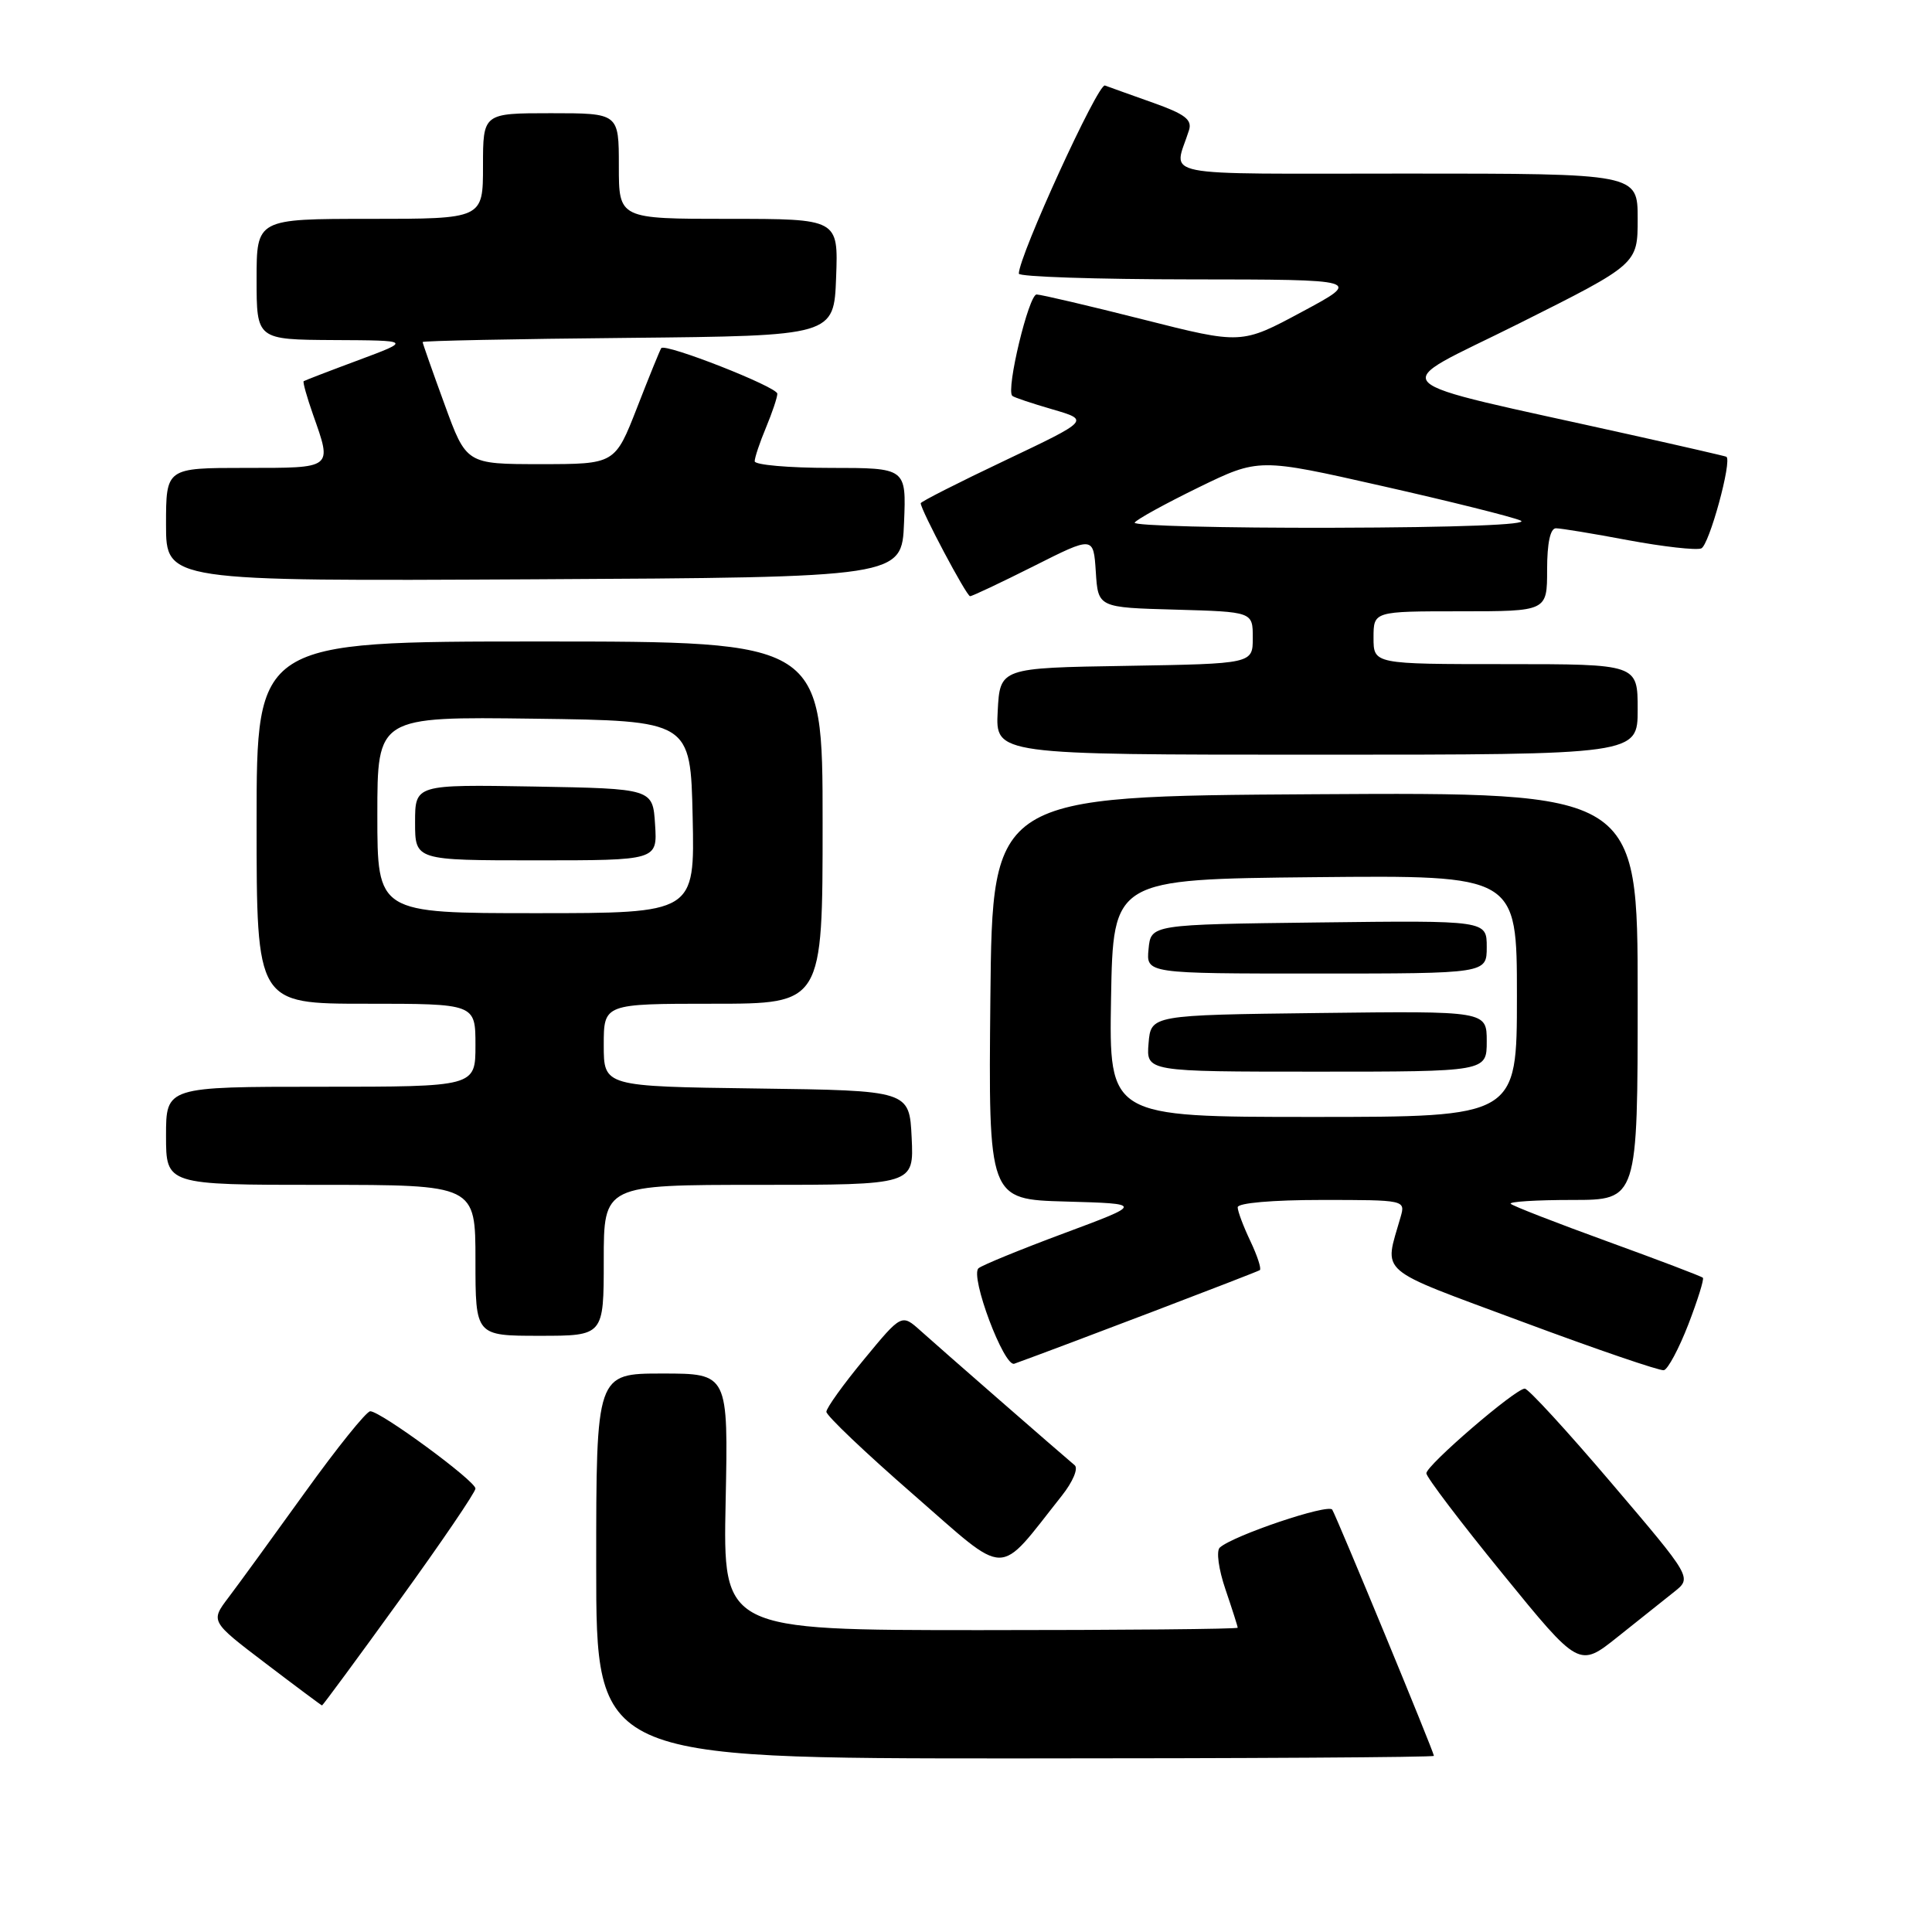<?xml version="1.0" encoding="UTF-8" standalone="no"?>
<!DOCTYPE svg PUBLIC "-//W3C//DTD SVG 1.1//EN" "http://www.w3.org/Graphics/SVG/1.1/DTD/svg11.dtd" >
<svg xmlns="http://www.w3.org/2000/svg" xmlns:xlink="http://www.w3.org/1999/xlink" version="1.1" viewBox="0 0 256 256">
 <g >
 <path fill="currentColor"
d=" M 190.00 232.66 C 190.00 232.15 177.15 201.06 176.53 200.04 C 176.01 199.21 163.43 203.45 161.63 205.06 C 161.14 205.50 161.47 207.94 162.38 210.60 C 163.27 213.22 164.00 215.50 164.00 215.68 C 164.00 215.86 148.65 216.00 129.90 216.00 C 95.80 216.00 95.80 216.00 96.15 199.00 C 96.50 182.00 96.50 182.00 87.75 182.00 C 79.00 182.00 79.00 182.00 79.00 207.50 C 79.00 233.00 79.00 233.00 134.50 233.00 C 165.03 233.00 190.00 232.85 190.00 232.66 Z  M 52.92 212.06 C 58.46 204.40 63.00 197.73 63.00 197.24 C 63.00 196.23 50.44 187.00 49.06 187.00 C 48.55 187.00 44.66 191.84 40.41 197.75 C 36.16 203.66 31.60 209.93 30.28 211.67 C 27.88 214.84 27.88 214.84 35.19 220.40 C 39.21 223.46 42.58 225.97 42.67 225.98 C 42.76 225.99 47.38 219.73 52.92 212.06 Z  M 221.85 210.92 C 224.20 209.05 224.20 209.05 213.54 196.53 C 207.68 189.64 202.51 184.00 202.04 184.00 C 200.80 184.00 189.00 194.16 189.00 195.22 C 189.00 195.72 193.55 201.72 199.12 208.55 C 209.24 220.98 209.24 220.98 214.37 216.88 C 217.19 214.63 220.56 211.94 221.85 210.92 Z  M 140.69 198.20 C 142.15 196.36 142.91 194.57 142.40 194.15 C 140.47 192.53 124.37 178.49 121.99 176.34 C 119.47 174.08 119.47 174.08 114.49 180.12 C 111.74 183.44 109.50 186.57 109.50 187.07 C 109.50 187.58 114.67 192.50 121.00 198.01 C 133.81 209.17 132.00 209.15 140.69 198.20 Z  M 223.71 175.50 C 224.95 172.28 225.82 169.49 225.64 169.31 C 225.46 169.12 219.77 166.96 213.00 164.50 C 206.23 162.04 200.46 159.80 200.18 159.51 C 199.90 159.23 203.57 159.00 208.33 159.00 C 217.00 159.00 217.00 159.00 217.00 131.99 C 217.00 104.98 217.00 104.98 174.25 105.24 C 131.50 105.50 131.50 105.50 131.23 132.21 C 130.97 158.93 130.97 158.93 141.23 159.21 C 151.50 159.50 151.50 159.50 141.00 163.41 C 135.22 165.56 130.12 167.65 129.66 168.05 C 128.49 169.07 133.04 181.19 134.40 180.70 C 140.40 178.54 166.60 168.55 166.93 168.30 C 167.17 168.12 166.60 166.39 165.68 164.45 C 164.76 162.52 164.00 160.50 164.00 159.97 C 164.00 159.40 168.63 159.00 175.12 159.00 C 186.17 159.00 186.23 159.01 185.59 161.25 C 183.40 168.96 182.10 167.84 201.69 175.13 C 211.49 178.78 219.94 181.67 220.47 181.56 C 221.00 181.45 222.46 178.72 223.71 175.50 Z  M 80.00 167.00 C 80.00 157.00 80.00 157.00 100.55 157.00 C 121.10 157.00 121.10 157.00 120.80 150.75 C 120.50 144.50 120.50 144.50 100.25 144.23 C 80.00 143.96 80.00 143.96 80.00 138.48 C 80.00 133.00 80.00 133.00 94.50 133.00 C 109.00 133.00 109.00 133.00 109.00 109.00 C 109.00 85.00 109.00 85.00 71.50 85.00 C 34.00 85.00 34.00 85.00 34.00 109.00 C 34.00 133.00 34.00 133.00 48.50 133.00 C 63.00 133.00 63.00 133.00 63.00 138.50 C 63.00 144.00 63.00 144.00 42.50 144.00 C 22.00 144.00 22.00 144.00 22.00 150.50 C 22.00 157.00 22.00 157.00 42.50 157.00 C 63.00 157.00 63.00 157.00 63.00 167.00 C 63.00 177.00 63.00 177.00 71.50 177.00 C 80.00 177.00 80.00 177.00 80.00 167.00 Z  M 217.00 94.00 C 217.00 88.00 217.00 88.00 199.50 88.00 C 182.00 88.00 182.00 88.00 182.00 84.50 C 182.00 81.00 182.00 81.00 193.50 81.00 C 205.00 81.00 205.00 81.00 205.00 75.50 C 205.00 71.96 205.42 70.00 206.17 70.00 C 206.82 70.00 211.13 70.71 215.75 71.58 C 220.38 72.44 224.73 72.93 225.42 72.67 C 226.47 72.27 229.55 60.99 228.75 60.52 C 228.61 60.44 222.88 59.12 216.00 57.59 C 181.92 49.99 183.62 51.70 201.29 42.86 C 217.00 34.99 217.00 34.99 217.00 28.99 C 217.00 23.00 217.00 23.00 186.38 23.00 C 152.42 23.00 155.55 23.62 157.55 17.25 C 157.99 15.86 157.00 15.11 152.80 13.62 C 149.89 12.59 147.01 11.55 146.41 11.33 C 145.50 10.98 135.00 33.93 135.00 36.26 C 135.00 36.67 145.24 37.01 157.75 37.02 C 180.50 37.04 180.50 37.04 172.50 41.33 C 164.50 45.63 164.50 45.63 151.50 42.34 C 144.35 40.53 137.99 39.04 137.36 39.02 C 136.32 39.00 133.28 51.63 134.13 52.45 C 134.33 52.65 136.73 53.45 139.45 54.24 C 144.39 55.68 144.39 55.68 133.20 61.00 C 127.04 63.92 122.00 66.48 122.00 66.68 C 122.00 67.56 128.07 79.00 128.54 79.00 C 128.82 79.00 132.61 77.21 136.97 75.02 C 144.89 71.03 144.89 71.03 145.20 75.77 C 145.50 80.50 145.50 80.50 155.75 80.78 C 166.00 81.07 166.00 81.07 166.00 84.51 C 166.00 87.95 166.00 87.95 149.25 88.23 C 132.50 88.50 132.50 88.50 132.20 94.25 C 131.90 100.00 131.90 100.00 174.45 100.00 C 217.00 100.00 217.00 100.00 217.00 94.00 Z  M 119.79 69.25 C 120.09 62.00 120.09 62.00 110.04 62.00 C 104.52 62.00 100.00 61.60 100.00 61.12 C 100.00 60.64 100.67 58.63 101.50 56.65 C 102.32 54.68 103.00 52.66 103.00 52.17 C 103.00 51.27 88.15 45.44 87.62 46.13 C 87.47 46.33 86.02 49.88 84.42 54.00 C 81.49 61.50 81.49 61.50 71.64 61.50 C 61.79 61.50 61.79 61.50 58.90 53.56 C 57.30 49.19 56.00 45.48 56.00 45.32 C 56.00 45.16 68.26 44.91 83.25 44.77 C 110.50 44.50 110.50 44.50 110.79 36.75 C 111.08 29.00 111.08 29.00 96.54 29.00 C 82.00 29.00 82.00 29.00 82.00 22.00 C 82.00 15.00 82.00 15.00 73.00 15.00 C 64.00 15.00 64.00 15.00 64.00 22.00 C 64.00 29.00 64.00 29.00 49.00 29.00 C 34.00 29.00 34.00 29.00 34.00 37.00 C 34.00 45.00 34.00 45.00 44.25 45.06 C 54.50 45.11 54.50 45.11 47.50 47.72 C 43.65 49.15 40.38 50.41 40.24 50.51 C 40.10 50.61 40.66 52.61 41.49 54.97 C 44.02 62.15 44.21 62.00 32.50 62.00 C 22.00 62.00 22.00 62.00 22.00 69.51 C 22.00 77.02 22.00 77.02 70.75 76.76 C 119.50 76.50 119.50 76.50 119.79 69.25 Z  M 147.22 132.25 C 147.50 116.50 147.50 116.50 174.25 116.23 C 201.00 115.97 201.00 115.97 201.00 131.98 C 201.00 148.00 201.00 148.00 173.97 148.00 C 146.95 148.00 146.95 148.00 147.22 132.25 Z  M 197.00 137.98 C 197.00 133.96 197.00 133.96 174.75 134.23 C 152.50 134.50 152.50 134.50 152.19 138.25 C 151.88 142.00 151.88 142.00 174.44 142.00 C 197.00 142.00 197.00 142.00 197.00 137.98 Z  M 197.00 125.48 C 197.00 121.96 197.00 121.96 174.75 122.23 C 152.50 122.50 152.50 122.50 152.19 125.75 C 151.87 129.00 151.87 129.00 174.44 129.00 C 197.00 129.00 197.00 129.00 197.00 125.48 Z  M 50.00 107.98 C 50.00 94.96 50.00 94.96 70.75 95.23 C 91.50 95.50 91.50 95.50 91.78 108.25 C 92.06 121.00 92.06 121.00 71.03 121.00 C 50.00 121.00 50.00 121.00 50.00 107.98 Z  M 86.80 109.25 C 86.50 104.50 86.50 104.50 70.75 104.22 C 55.00 103.95 55.00 103.95 55.00 108.97 C 55.00 114.00 55.00 114.00 71.05 114.00 C 87.11 114.00 87.11 114.00 86.80 109.25 Z  M 150.35 69.25 C 150.60 68.83 154.41 66.74 158.81 64.59 C 166.80 60.70 166.80 60.70 183.15 64.40 C 192.14 66.43 200.40 68.49 201.50 68.98 C 202.73 69.52 193.14 69.89 176.69 69.93 C 161.95 69.97 150.09 69.66 150.35 69.25 Z "/>
</g>
</svg>